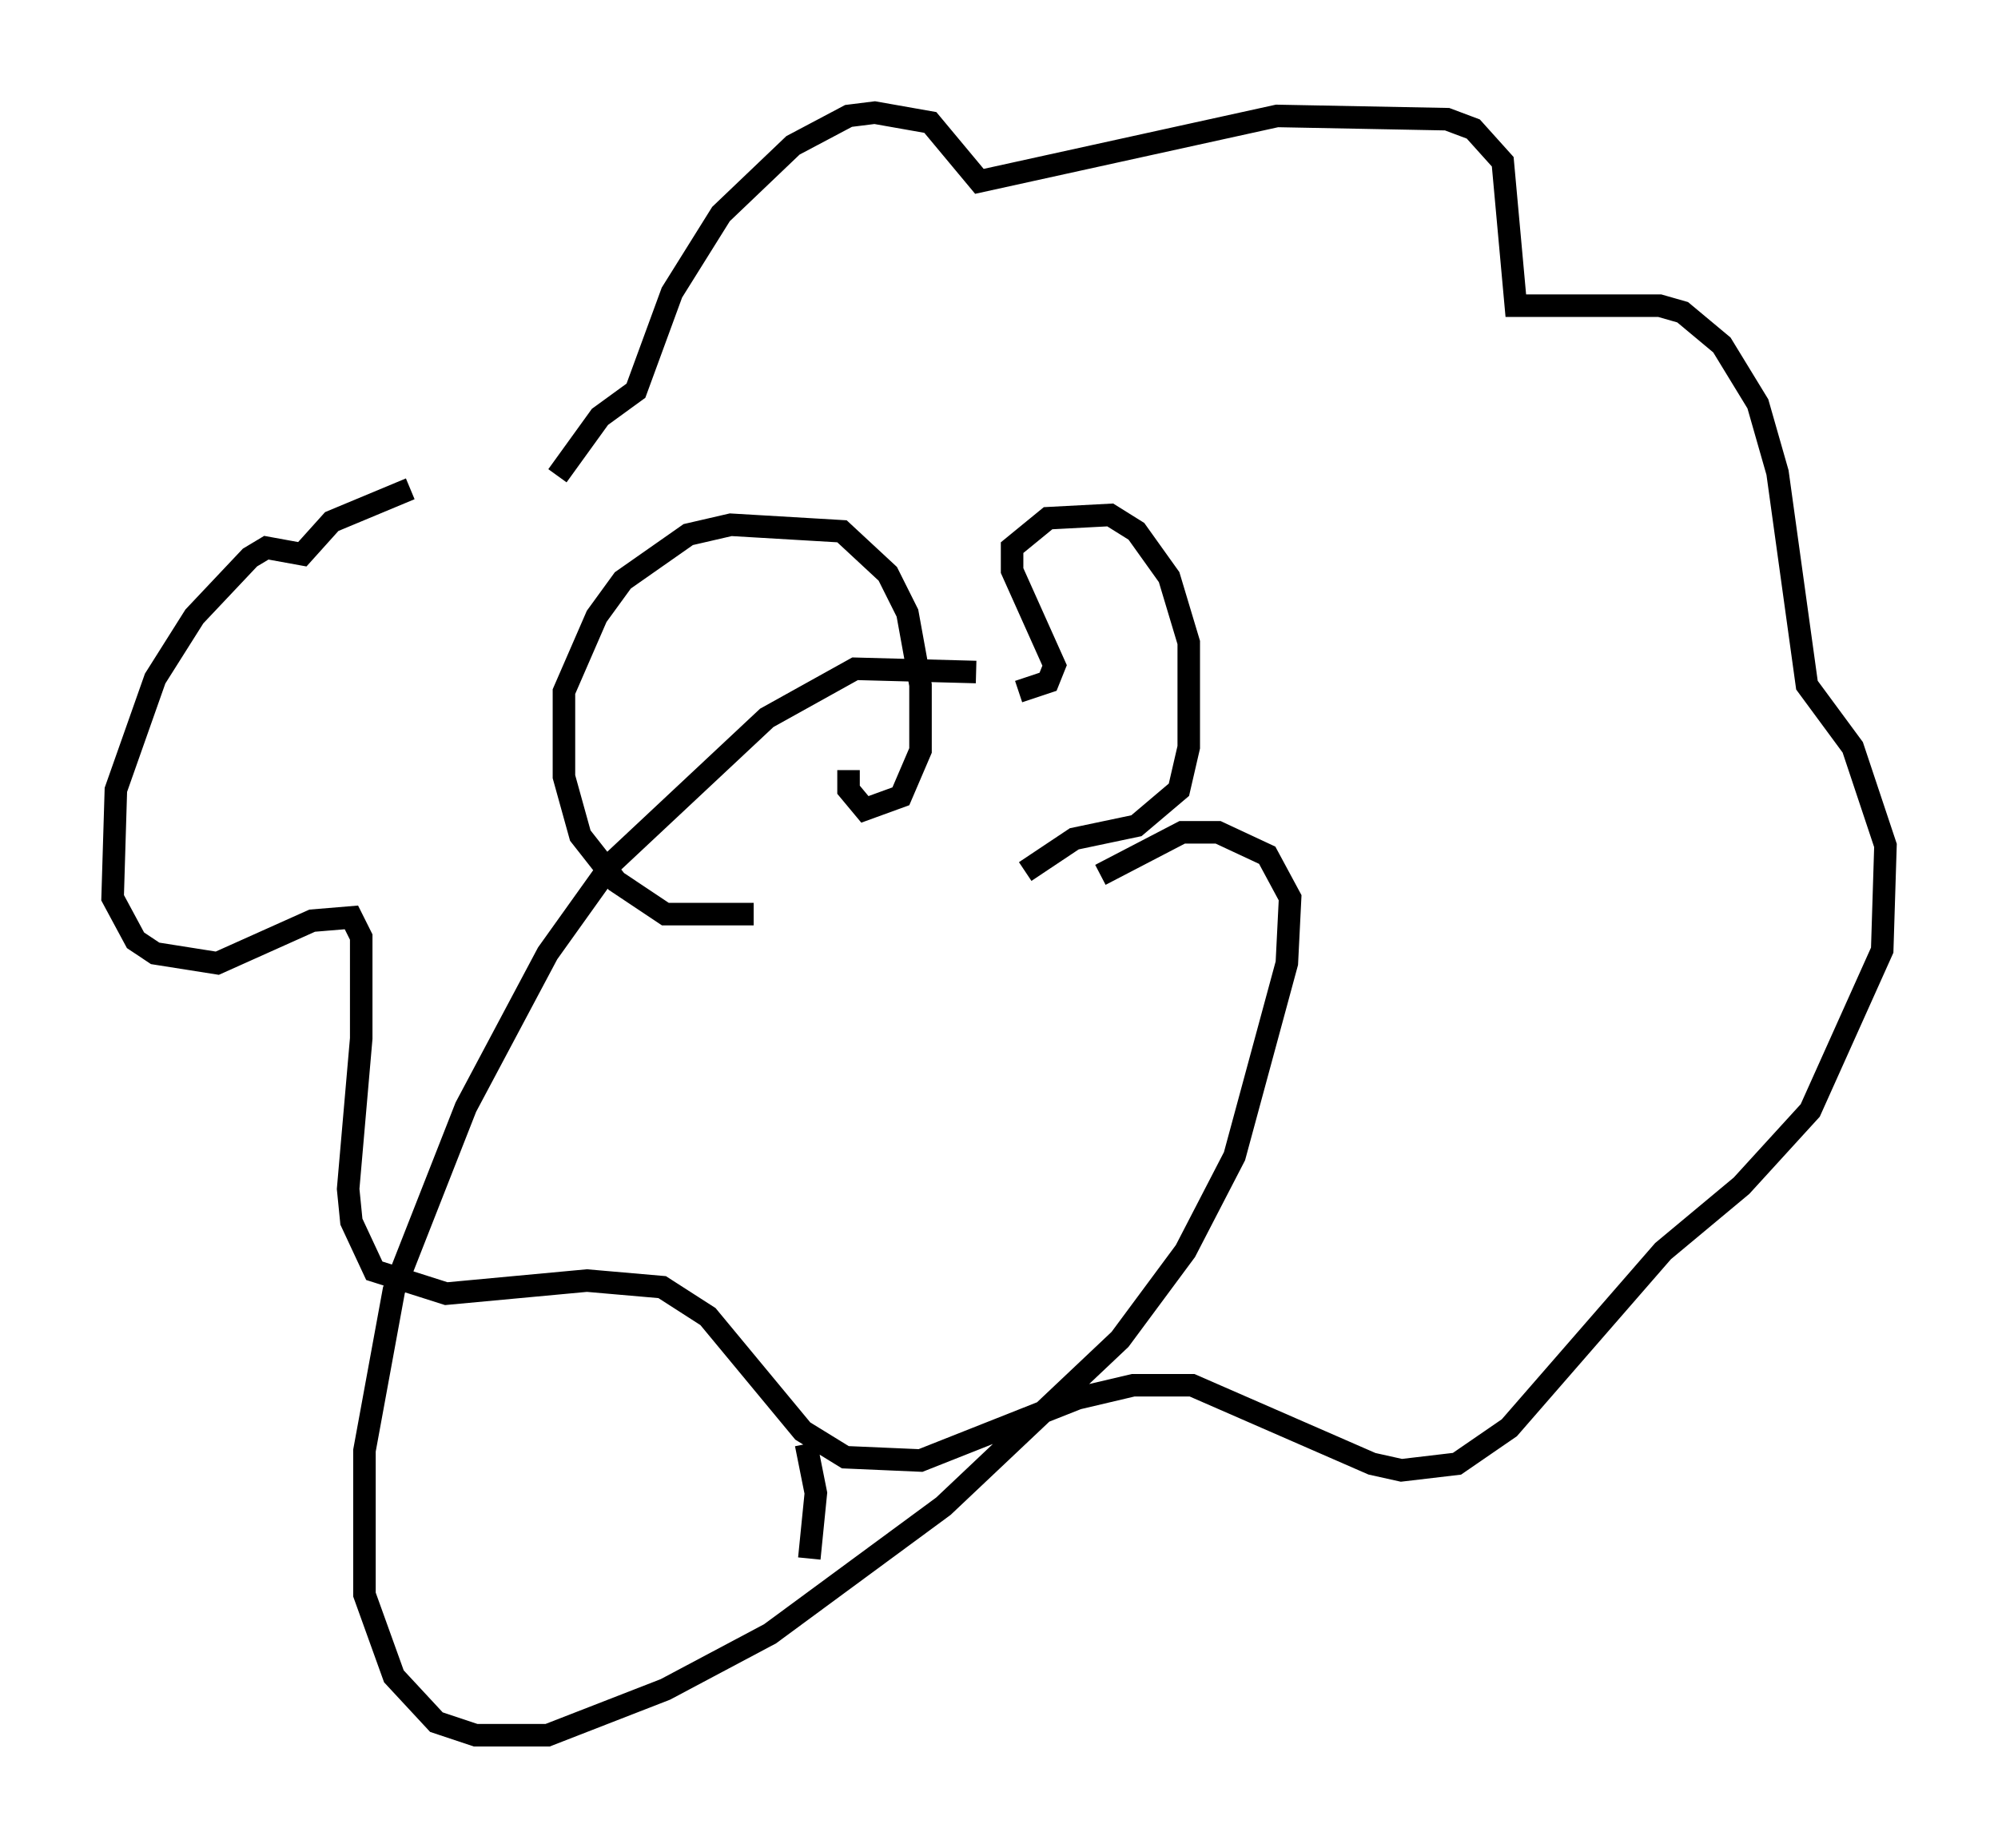 <?xml version="1.0" encoding="utf-8" ?>
<svg baseProfile="full" height="82.045" version="1.1" width="88.726" xmlns="http://www.w3.org/2000/svg" xmlns:ev="http://www.w3.org/2001/xml-events" xmlns:xlink="http://www.w3.org/1999/xlink"><defs /><rect fill="white" height="82.045" width="88.726" x="0" y="0" /><path d="M23.592, 21.413 m-5.374, 0.291 l-3.486, 1.453 -1.307, 1.453 l-1.598, -0.291 -0.726, 0.436 l-2.469, 2.615 -1.743, 2.76 l-1.743, 4.939 -0.145, 4.793 l1.017, 1.888 0.872, 0.581 l2.76, 0.436 4.212, -1.888 l1.743, -0.145 0.436, 0.872 l0.0, 4.503 -0.581, 6.682 l0.145, 1.453 1.017, 2.179 l3.196, 1.017 6.246, -0.581 l3.341, 0.291 2.034, 1.307 l4.212, 5.084 1.888, 1.162 l3.341, 0.145 6.972, -2.76 l2.469, -0.581 2.615, 0.0 l7.989, 3.486 1.307, 0.291 l2.469, -0.291 2.324, -1.598 l6.827, -7.844 3.486, -2.905 l3.05, -3.341 3.196, -7.117 l0.145, -4.648 -1.453, -4.358 l-2.034, -2.76 -1.307, -9.441 l-0.872, -3.05 -1.598, -2.615 l-1.743, -1.453 -1.017, -0.291 l-6.391, 0.0 -0.581, -6.391 l-1.307, -1.453 -1.162, -0.436 l-7.553, -0.145 -13.218, 2.905 l-2.179, -2.615 -2.469, -0.436 l-1.162, 0.145 -2.469, 1.307 l-3.196, 3.05 -2.179, 3.486 l-1.598, 4.358 -1.598, 1.162 l-1.888, 2.615 m18.592, 8.715 l-5.374, -0.145 -3.922, 2.179 l-6.827, 6.391 -2.905, 4.067 l-3.631, 6.827 -3.196, 8.134 l-1.307, 7.117 0.0, 6.391 l1.307, 3.631 1.888, 2.034 l1.743, 0.581 3.196, 0.0 l5.229, -2.034 4.648, -2.469 l7.698, -5.665 7.844, -7.408 l2.905, -3.922 2.179, -4.212 l2.324, -8.57 0.145, -2.905 l-1.017, -1.888 -2.179, -1.017 l-1.598, 0.0 -3.631, 1.888 m-15.397, 1.743 l-3.922, 0.0 -2.179, -1.453 l-1.598, -2.034 -0.726, -2.615 l0.0, -3.777 1.453, -3.341 l1.162, -1.598 2.905, -2.034 l1.888, -0.436 4.939, 0.291 l2.034, 1.888 0.872, 1.743 l0.581, 3.196 0.0, 2.905 l-0.872, 2.034 -1.598, 0.581 l-0.726, -0.872 0.0, -0.872 m7.553, -3.486 l1.307, -0.436 0.291, -0.726 l-1.888, -4.212 0.0, -1.017 l1.598, -1.307 2.76, -0.145 l1.162, 0.726 1.453, 2.034 l0.872, 2.905 0.0, 4.648 l-0.436, 1.888 -1.888, 1.598 l-2.76, 0.581 -2.179, 1.453 m-9.732, 25.419 l0.0, 0.0 m0.0, 0.0 l0.436, 2.179 -0.291, 2.905 " fill="none" stroke="black" stroke-width="1" /></svg>